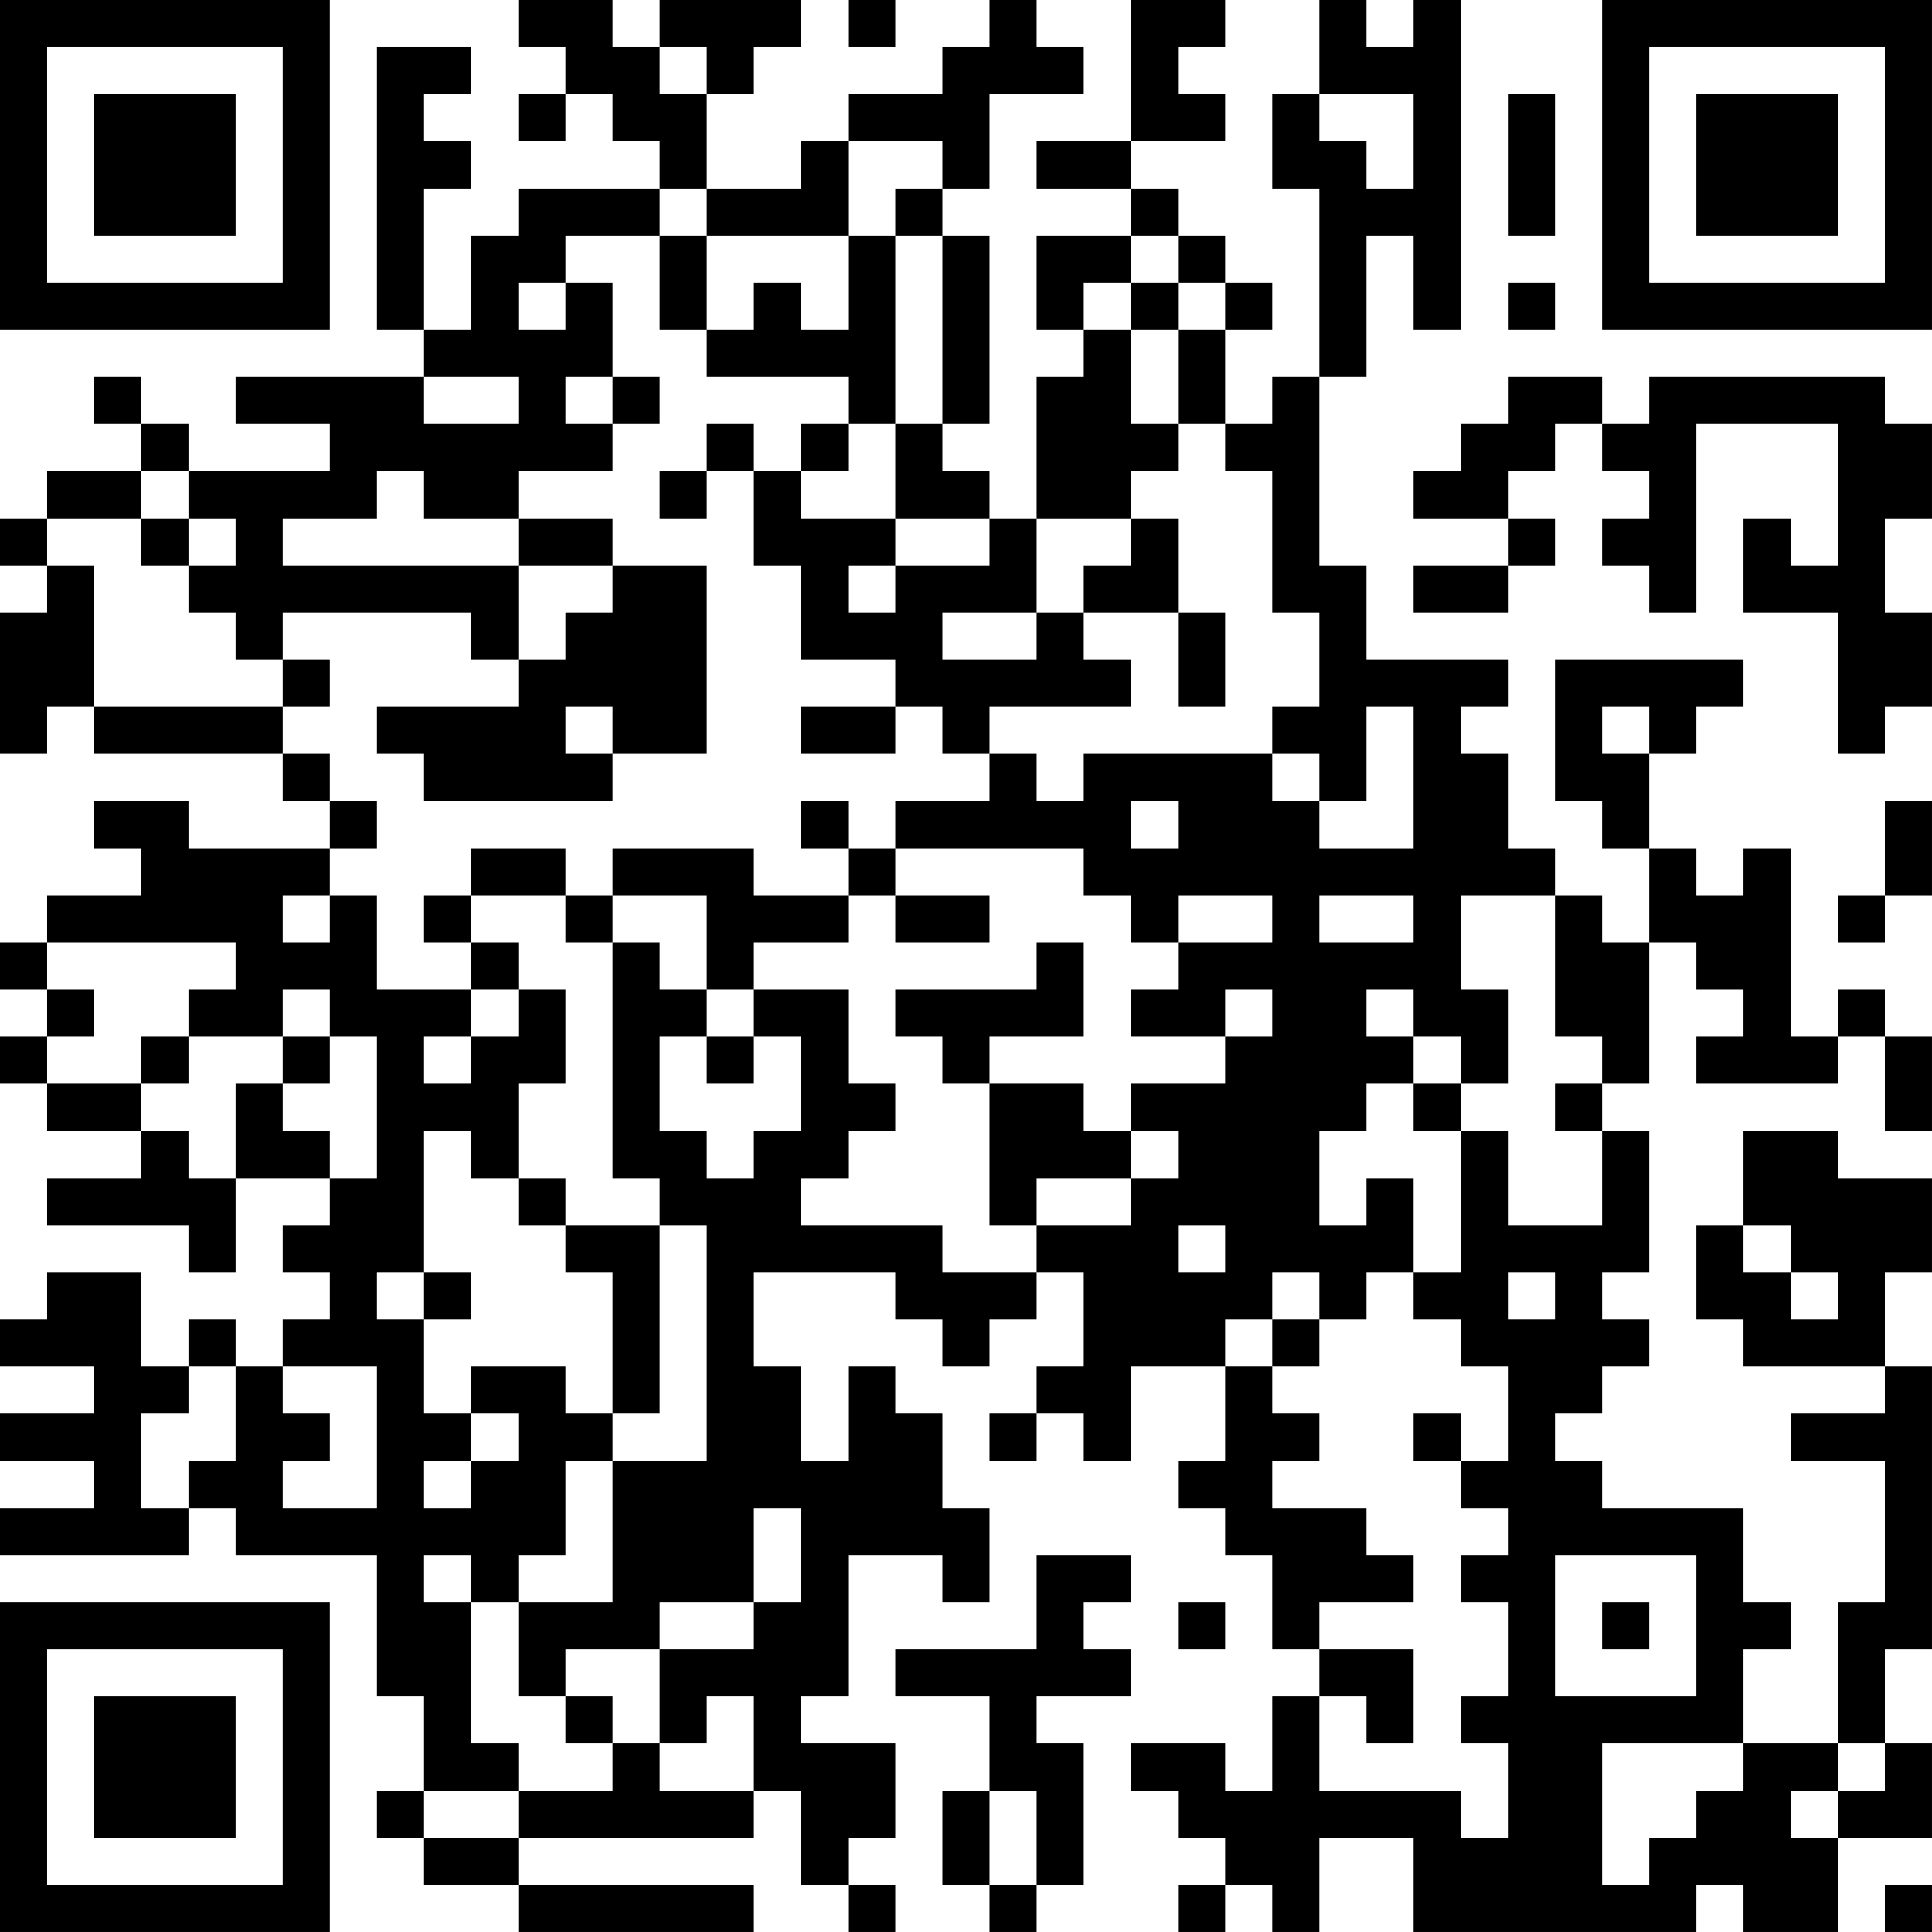 <?xml version="1.0" encoding="UTF-8"?>
<svg xmlns="http://www.w3.org/2000/svg" version="1.1" width="200" height="200" viewBox="0 0 200 200"><rect x="0" y="0" width="200" height="200" fill="#ffffff"/><g transform="scale(4.878)"><g transform="translate(0,0)"><path fill-rule="evenodd" d="M11 0L11 1L12 1L12 2L11 2L11 3L12 3L12 2L13 2L13 3L14 3L14 4L11 4L11 5L10 5L10 7L9 7L9 4L10 4L10 3L9 3L9 2L10 2L10 1L8 1L8 7L9 7L9 8L5 8L5 9L7 9L7 10L4 10L4 9L3 9L3 8L2 8L2 9L3 9L3 10L1 10L1 11L0 11L0 12L1 12L1 13L0 13L0 16L1 16L1 15L2 15L2 16L6 16L6 17L7 17L7 18L4 18L4 17L2 17L2 18L3 18L3 19L1 19L1 20L0 20L0 21L1 21L1 22L0 22L0 23L1 23L1 24L3 24L3 25L1 25L1 26L4 26L4 27L5 27L5 25L7 25L7 26L6 26L6 27L7 27L7 28L6 28L6 29L5 29L5 28L4 28L4 29L3 29L3 27L1 27L1 28L0 28L0 29L2 29L2 30L0 30L0 31L2 31L2 32L0 32L0 33L4 33L4 32L5 32L5 33L8 33L8 36L9 36L9 38L8 38L8 39L9 39L9 40L11 40L11 41L16 41L16 40L11 40L11 39L16 39L16 38L17 38L17 40L18 40L18 41L19 41L19 40L18 40L18 39L19 39L19 37L17 37L17 36L18 36L18 33L20 33L20 34L21 34L21 32L20 32L20 30L19 30L19 29L18 29L18 31L17 31L17 29L16 29L16 27L19 27L19 28L20 28L20 29L21 29L21 28L22 28L22 27L23 27L23 29L22 29L22 30L21 30L21 31L22 31L22 30L23 30L23 31L24 31L24 29L26 29L26 31L25 31L25 32L26 32L26 33L27 33L27 35L28 35L28 36L27 36L27 38L26 38L26 37L24 37L24 38L25 38L25 39L26 39L26 40L25 40L25 41L26 41L26 40L27 40L27 41L28 41L28 39L30 39L30 41L36 41L36 40L37 40L37 41L39 41L39 39L41 39L41 37L40 37L40 35L41 35L41 29L40 29L40 27L41 27L41 25L39 25L39 24L37 24L37 26L36 26L36 28L37 28L37 29L40 29L40 30L38 30L38 31L40 31L40 34L39 34L39 37L37 37L37 35L38 35L38 34L37 34L37 32L34 32L34 31L33 31L33 30L34 30L34 29L35 29L35 28L34 28L34 27L35 27L35 24L34 24L34 23L35 23L35 20L36 20L36 21L37 21L37 22L36 22L36 23L39 23L39 22L40 22L40 24L41 24L41 22L40 22L40 21L39 21L39 22L38 22L38 18L37 18L37 19L36 19L36 18L35 18L35 16L36 16L36 15L37 15L37 14L33 14L33 17L34 17L34 18L35 18L35 20L34 20L34 19L33 19L33 18L32 18L32 16L31 16L31 15L32 15L32 14L29 14L29 12L28 12L28 8L29 8L29 5L30 5L30 7L31 7L31 0L30 0L30 1L29 1L29 0L28 0L28 2L27 2L27 4L28 4L28 8L27 8L27 9L26 9L26 7L27 7L27 6L26 6L26 5L25 5L25 4L24 4L24 3L26 3L26 2L25 2L25 1L26 1L26 0L24 0L24 3L22 3L22 4L24 4L24 5L22 5L22 7L23 7L23 8L22 8L22 11L21 11L21 10L20 10L20 9L21 9L21 5L20 5L20 4L21 4L21 2L23 2L23 1L22 1L22 0L21 0L21 1L20 1L20 2L18 2L18 3L17 3L17 4L15 4L15 2L16 2L16 1L17 1L17 0L14 0L14 1L13 1L13 0ZM18 0L18 1L19 1L19 0ZM14 1L14 2L15 2L15 1ZM28 2L28 3L29 3L29 4L30 4L30 2ZM32 2L32 5L33 5L33 2ZM18 3L18 5L15 5L15 4L14 4L14 5L12 5L12 6L11 6L11 7L12 7L12 6L13 6L13 8L12 8L12 9L13 9L13 10L11 10L11 11L9 11L9 10L8 10L8 11L6 11L6 12L11 12L11 14L10 14L10 13L6 13L6 14L5 14L5 13L4 13L4 12L5 12L5 11L4 11L4 10L3 10L3 11L1 11L1 12L2 12L2 15L6 15L6 16L7 16L7 17L8 17L8 18L7 18L7 19L6 19L6 20L7 20L7 19L8 19L8 21L10 21L10 22L9 22L9 23L10 23L10 22L11 22L11 21L12 21L12 23L11 23L11 25L10 25L10 24L9 24L9 27L8 27L8 28L9 28L9 30L10 30L10 31L9 31L9 32L10 32L10 31L11 31L11 30L10 30L10 29L12 29L12 30L13 30L13 31L12 31L12 33L11 33L11 34L10 34L10 33L9 33L9 34L10 34L10 37L11 37L11 38L9 38L9 39L11 39L11 38L13 38L13 37L14 37L14 38L16 38L16 36L15 36L15 37L14 37L14 35L16 35L16 34L17 34L17 32L16 32L16 34L14 34L14 35L12 35L12 36L11 36L11 34L13 34L13 31L15 31L15 26L14 26L14 25L13 25L13 20L14 20L14 21L15 21L15 22L14 22L14 24L15 24L15 25L16 25L16 24L17 24L17 22L16 22L16 21L18 21L18 23L19 23L19 24L18 24L18 25L17 25L17 26L20 26L20 27L22 27L22 26L24 26L24 25L25 25L25 24L24 24L24 23L26 23L26 22L27 22L27 21L26 21L26 22L24 22L24 21L25 21L25 20L27 20L27 19L25 19L25 20L24 20L24 19L23 19L23 18L19 18L19 17L21 17L21 16L22 16L22 17L23 17L23 16L27 16L27 17L28 17L28 18L30 18L30 15L29 15L29 17L28 17L28 16L27 16L27 15L28 15L28 13L27 13L27 10L26 10L26 9L25 9L25 7L26 7L26 6L25 6L25 5L24 5L24 6L23 6L23 7L24 7L24 9L25 9L25 10L24 10L24 11L22 11L22 13L20 13L20 14L22 14L22 13L23 13L23 14L24 14L24 15L21 15L21 16L20 16L20 15L19 15L19 14L17 14L17 12L16 12L16 10L17 10L17 11L19 11L19 12L18 12L18 13L19 13L19 12L21 12L21 11L19 11L19 9L20 9L20 5L19 5L19 4L20 4L20 3ZM14 5L14 7L15 7L15 8L18 8L18 9L17 9L17 10L18 10L18 9L19 9L19 5L18 5L18 7L17 7L17 6L16 6L16 7L15 7L15 5ZM24 6L24 7L25 7L25 6ZM32 6L32 7L33 7L33 6ZM9 8L9 9L11 9L11 8ZM13 8L13 9L14 9L14 8ZM32 8L32 9L31 9L31 10L30 10L30 11L32 11L32 12L30 12L30 13L32 13L32 12L33 12L33 11L32 11L32 10L33 10L33 9L34 9L34 10L35 10L35 11L34 11L34 12L35 12L35 13L36 13L36 9L39 9L39 12L38 12L38 11L37 11L37 13L39 13L39 16L40 16L40 15L41 15L41 13L40 13L40 11L41 11L41 9L40 9L40 8L35 8L35 9L34 9L34 8ZM15 9L15 10L14 10L14 11L15 11L15 10L16 10L16 9ZM3 11L3 12L4 12L4 11ZM11 11L11 12L13 12L13 13L12 13L12 14L11 14L11 15L8 15L8 16L9 16L9 17L13 17L13 16L15 16L15 12L13 12L13 11ZM24 11L24 12L23 12L23 13L25 13L25 15L26 15L26 13L25 13L25 11ZM6 14L6 15L7 15L7 14ZM12 15L12 16L13 16L13 15ZM17 15L17 16L19 16L19 15ZM34 15L34 16L35 16L35 15ZM17 17L17 18L18 18L18 19L16 19L16 18L13 18L13 19L12 19L12 18L10 18L10 19L9 19L9 20L10 20L10 21L11 21L11 20L10 20L10 19L12 19L12 20L13 20L13 19L15 19L15 21L16 21L16 20L18 20L18 19L19 19L19 20L21 20L21 19L19 19L19 18L18 18L18 17ZM24 17L24 18L25 18L25 17ZM40 17L40 19L39 19L39 20L40 20L40 19L41 19L41 17ZM28 19L28 20L30 20L30 19ZM31 19L31 21L32 21L32 23L31 23L31 22L30 22L30 21L29 21L29 22L30 22L30 23L29 23L29 24L28 24L28 26L29 26L29 25L30 25L30 27L29 27L29 28L28 28L28 27L27 27L27 28L26 28L26 29L27 29L27 30L28 30L28 31L27 31L27 32L29 32L29 33L30 33L30 34L28 34L28 35L30 35L30 37L29 37L29 36L28 36L28 38L31 38L31 39L32 39L32 37L31 37L31 36L32 36L32 34L31 34L31 33L32 33L32 32L31 32L31 31L32 31L32 29L31 29L31 28L30 28L30 27L31 27L31 24L32 24L32 26L34 26L34 24L33 24L33 23L34 23L34 22L33 22L33 19ZM1 20L1 21L2 21L2 22L1 22L1 23L3 23L3 24L4 24L4 25L5 25L5 23L6 23L6 24L7 24L7 25L8 25L8 22L7 22L7 21L6 21L6 22L4 22L4 21L5 21L5 20ZM22 20L22 21L19 21L19 22L20 22L20 23L21 23L21 26L22 26L22 25L24 25L24 24L23 24L23 23L21 23L21 22L23 22L23 20ZM3 22L3 23L4 23L4 22ZM6 22L6 23L7 23L7 22ZM15 22L15 23L16 23L16 22ZM30 23L30 24L31 24L31 23ZM11 25L11 26L12 26L12 27L13 27L13 30L14 30L14 26L12 26L12 25ZM25 26L25 27L26 27L26 26ZM37 26L37 27L38 27L38 28L39 28L39 27L38 27L38 26ZM9 27L9 28L10 28L10 27ZM32 27L32 28L33 28L33 27ZM27 28L27 29L28 29L28 28ZM4 29L4 30L3 30L3 32L4 32L4 31L5 31L5 29ZM6 29L6 30L7 30L7 31L6 31L6 32L8 32L8 29ZM30 30L30 31L31 31L31 30ZM22 33L22 35L19 35L19 36L21 36L21 38L20 38L20 40L21 40L21 41L22 41L22 40L23 40L23 37L22 37L22 36L24 36L24 35L23 35L23 34L24 34L24 33ZM33 33L33 36L36 36L36 33ZM25 34L25 35L26 35L26 34ZM34 34L34 35L35 35L35 34ZM12 36L12 37L13 37L13 36ZM34 37L34 40L35 40L35 39L36 39L36 38L37 38L37 37ZM39 37L39 38L38 38L38 39L39 39L39 38L40 38L40 37ZM21 38L21 40L22 40L22 38ZM40 40L40 41L41 41L41 40ZM0 0L0 7L7 7L7 0ZM1 1L1 6L6 6L6 1ZM2 2L2 5L5 5L5 2ZM34 0L34 7L41 7L41 0ZM35 1L35 6L40 6L40 1ZM36 2L36 5L39 5L39 2ZM0 34L0 41L7 41L7 34ZM1 35L1 40L6 40L6 35ZM2 36L2 39L5 39L5 36Z" fill="#000000"/></g></g></svg>
